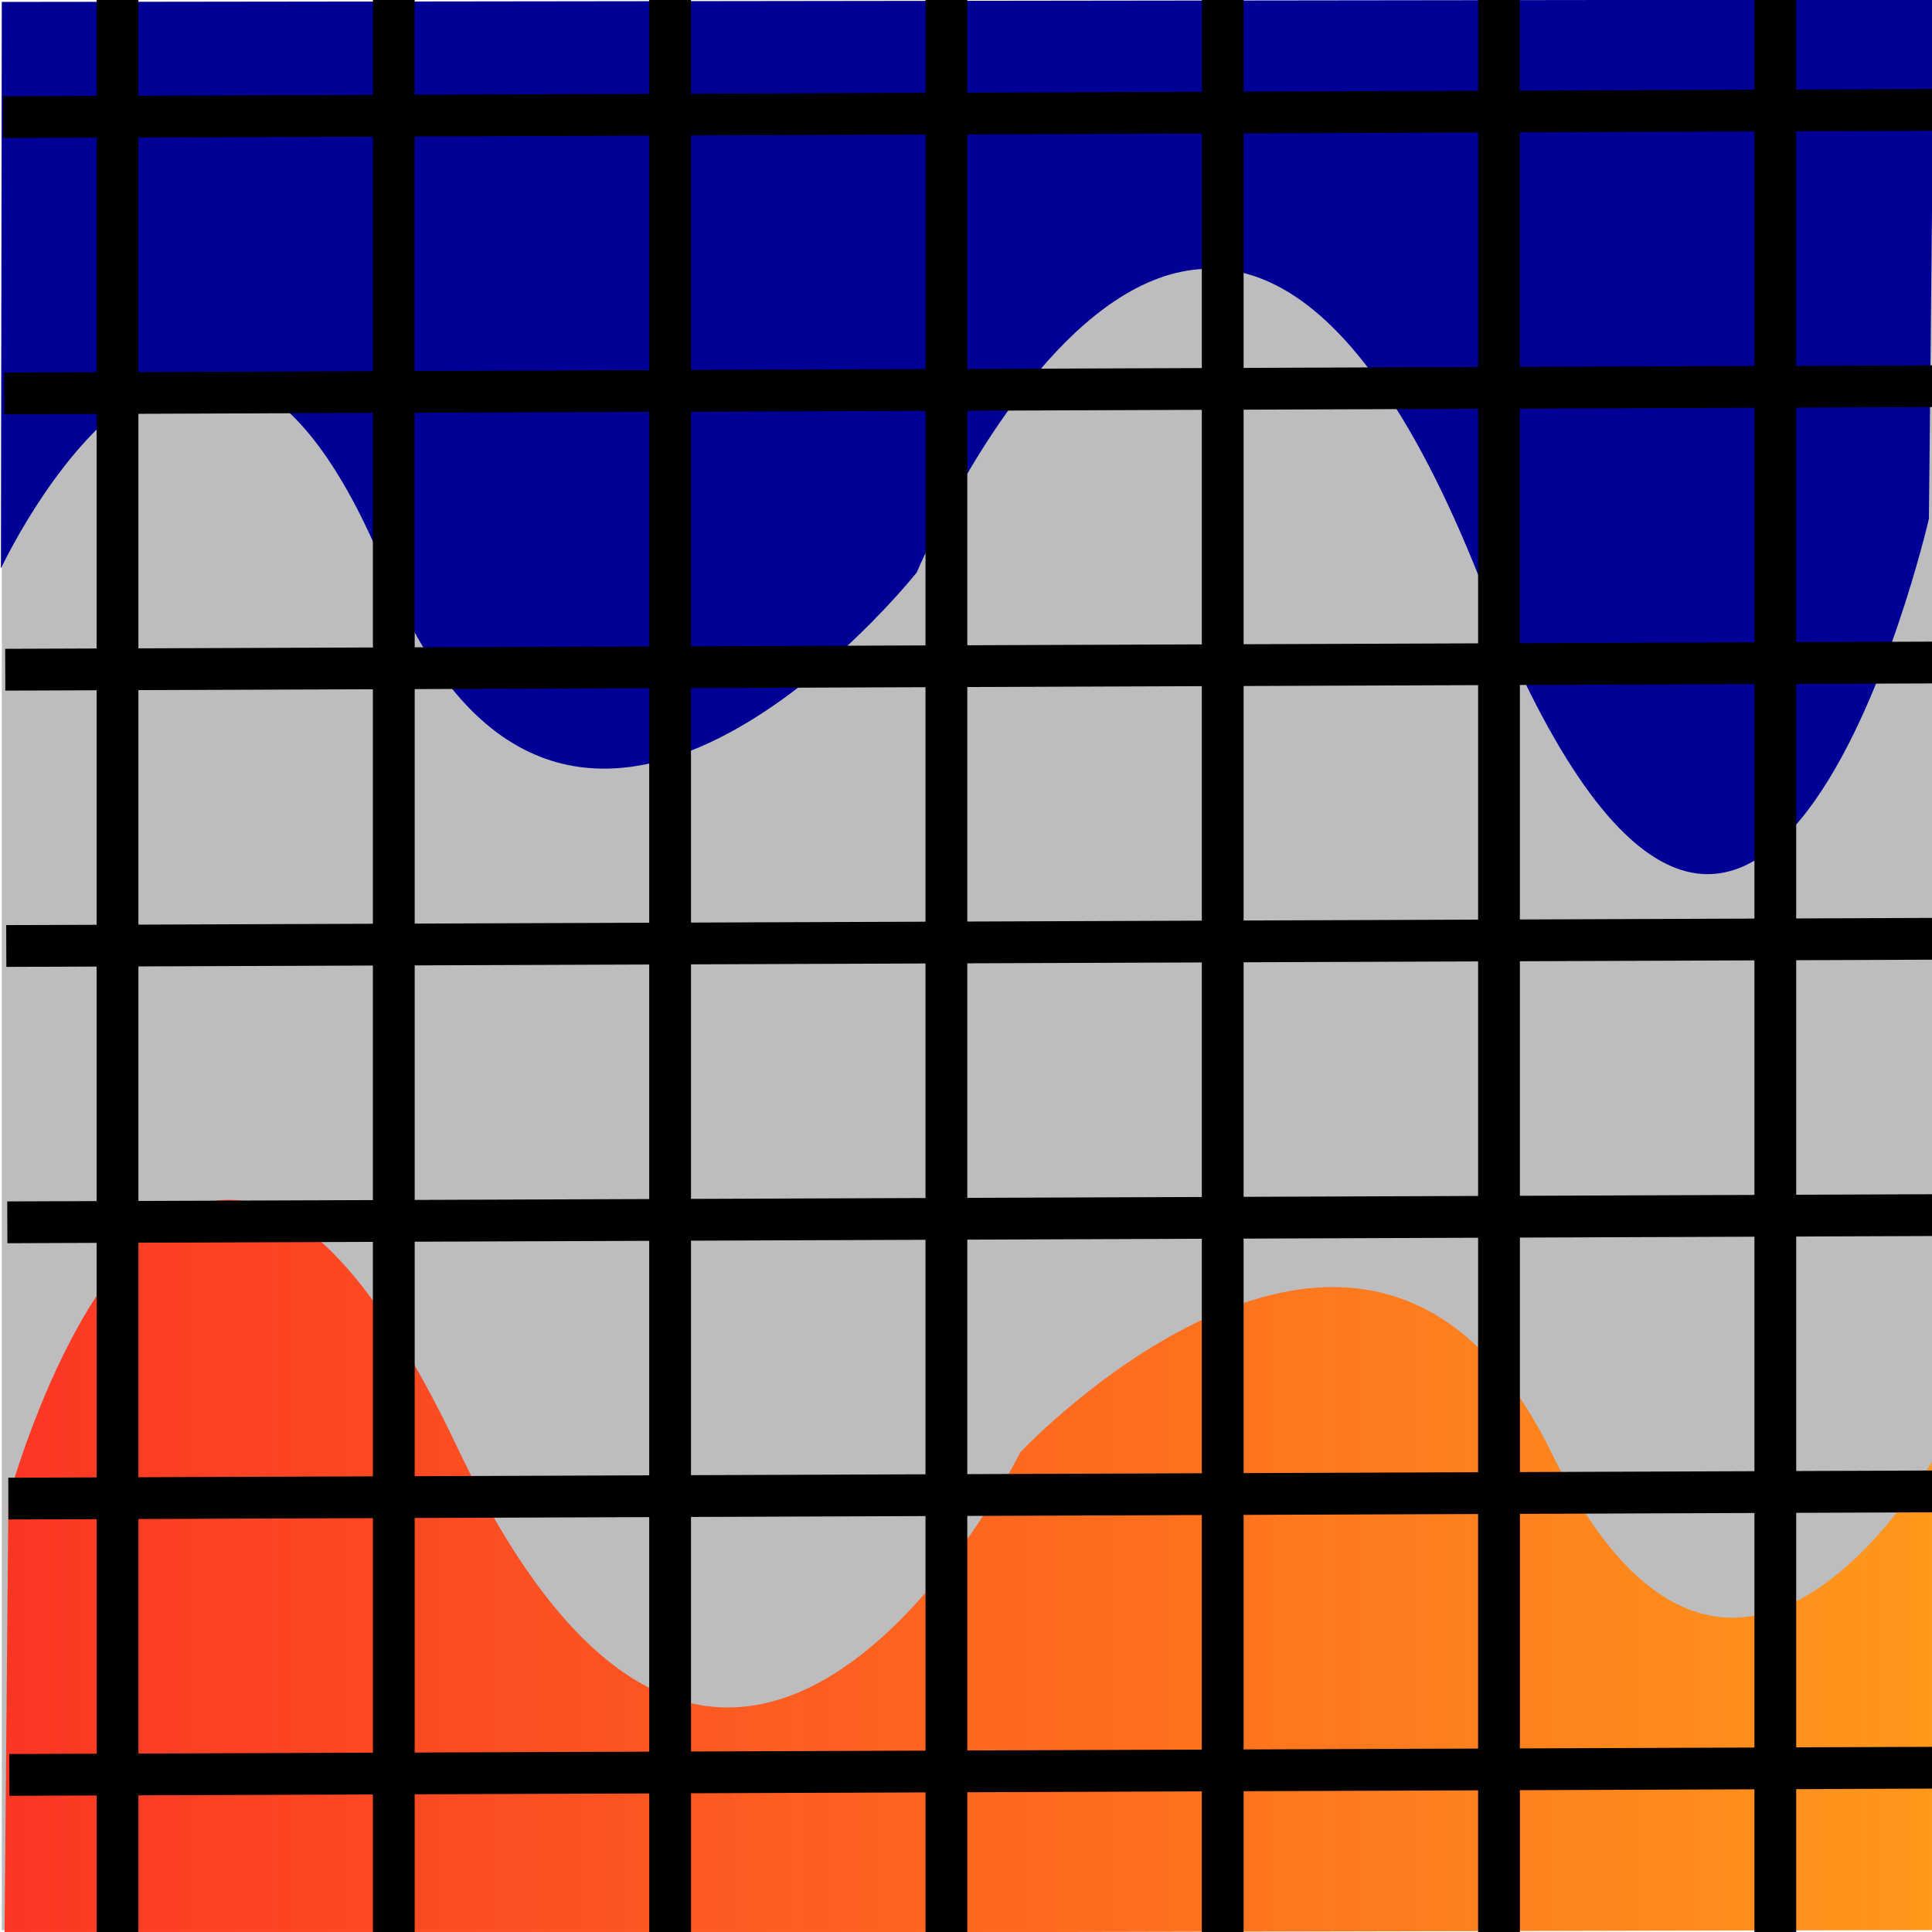 <?xml version="1.0" encoding="UTF-8" standalone="no"?>
<svg
   xmlns:dc="http://purl.org/dc/elements/1.1/"
   xmlns:cc="http://creativecommons.org/ns#"
   xmlns:rdf="http://www.w3.org/1999/02/22-rdf-syntax-ns#"
   xmlns:svg="http://www.w3.org/2000/svg"
   xmlns="http://www.w3.org/2000/svg"
   xmlns:xlink="http://www.w3.org/1999/xlink"
   xmlns:sodipodi="http://sodipodi.sourceforge.net/DTD/sodipodi-0.dtd"
   xmlns:inkscape="http://www.inkscape.org/namespaces/inkscape"
   width="40mm"
   height="40mm"
   viewBox="0 0 40 40"
   version="1.1"
   id="svg8"
   inkscape:version="1.0.2 (e86c870879, 2021-01-15)"
   sodipodi:docname="Logo.svg">
  <defs
     id="defs2">
    <linearGradient
       inkscape:collect="always"
       id="linearGradient841">
      <stop
         style="stop-color:#ff2f1b;stop-opacity:0.943"
         offset="0"
         id="stop837" />
      <stop
         style="stop-color:#ff981b;stop-opacity:1"
         offset="1"
         id="stop839" />
    </linearGradient>
    <linearGradient
       inkscape:collect="always"
       xlink:href="#linearGradient841"
       id="linearGradient843"
       x1="0.094"
       y1="32.446"
       x2="40.099"
       y2="32.446"
       gradientUnits="userSpaceOnUse" />
  </defs>
  <sodipodi:namedview
     id="base"
     pagecolor="#ffffff"
     bordercolor="#666666"
     borderopacity="1.0"
     inkscape:pageopacity="0.0"
     inkscape:pageshadow="2"
     inkscape:zoom="3.959798"
     inkscape:cx="33.612988"
     inkscape:cy="79.88823"
     inkscape:document-units="mm"
     inkscape:current-layer="layer1"
     inkscape:document-rotation="0"
     showgrid="false"
     units="mm"
     width="10in"
     inkscape:window-width="1920"
     inkscape:window-height="1080"
     inkscape:window-x="0"
     inkscape:window-y="0"
     inkscape:window-maximized="1" />
  <g
     inkscape:label="Layer 1"
     inkscape:groupmode="layer"
     id="layer1">
    <rect
       style="opacity:0.996;fill:#bdbdbf;fill-opacity:1;stroke:none;stroke-width:3.265"
       id="rect845"
       width="40.061"
       height="39.918"
       x="0.038"
       y="0.041" />
    <path
       style="fill:#000096;fill-rule:evenodd;stroke:none;stroke-width:0.265px;stroke-linecap:butt;stroke-linejoin:miter;stroke-opacity:1;fill-opacity:1"
       d="m 0.019,11.77 c 0,0 4.235,-9.09 7.973,0.07 3.739,9.16 10.989,0.011 10.989,0.011 0,0 5.967,-14.249 11.666,0.158 5.699,14.407 9.289,-1.271 9.289,-1.271 L 40.044,-0.009 0.038,0.041 Z"
       id="path833" />
    <path
       style="fill:url(#linearGradient843);fill-opacity:1;fill-rule:evenodd;stroke:none;stroke-width:0.265px;stroke-linecap:butt;stroke-linejoin:miter;stroke-opacity:1"
       d="m 40.087,30.112 c 0,0 -4.21,7.637 -7.973,-0.049 -3.763,-7.686 -10.989,0.004 -10.989,0.004 0,0 -5.928,11.969 -11.666,-0.119 -5.738,-12.088 -9.285,1.078 -9.285,1.078 l -0.08,9.023 40.006,-0.09 z"
       id="path835" />
    <g
       id="g893">
      <path
         style="fill:none;fill-rule:evenodd;stroke:#000000;stroke-width:0.865;stroke-linecap:butt;stroke-linejoin:miter;stroke-miterlimit:4;stroke-dasharray:none;stroke-opacity:1"
         d="M 2.433,0 V 40.079"
         id="path847" />
      <path
         style="fill:none;fill-rule:evenodd;stroke:#000000;stroke-width:0.865;stroke-linecap:butt;stroke-linejoin:miter;stroke-miterlimit:4;stroke-dasharray:none;stroke-opacity:1"
         d="M 8.153,0 V 40.079"
         id="path849" />
      <path
         style="fill:none;fill-rule:evenodd;stroke:#000000;stroke-width:0.865;stroke-linecap:butt;stroke-linejoin:miter;stroke-miterlimit:4;stroke-dasharray:none;stroke-opacity:1"
         d="M 13.874,0 V 40.079"
         id="path851" />
      <path
         style="fill:none;fill-rule:evenodd;stroke:#000000;stroke-width:0.865;stroke-linecap:butt;stroke-linejoin:miter;stroke-miterlimit:4;stroke-dasharray:none;stroke-opacity:1"
         d="M 19.594,0 V 40.079"
         id="path853" />
      <path
         style="fill:none;fill-rule:evenodd;stroke:#000000;stroke-width:0.865;stroke-linecap:butt;stroke-linejoin:miter;stroke-miterlimit:4;stroke-dasharray:none;stroke-opacity:1"
         d="M 25.315,0 V 40.079"
         id="path855" />
      <path
         style="fill:none;fill-rule:evenodd;stroke:#000000;stroke-width:0.865;stroke-linecap:butt;stroke-linejoin:miter;stroke-miterlimit:4;stroke-dasharray:none;stroke-opacity:1"
         d="M 31.035,0 V 40.079"
         id="path857" />
      <path
         style="fill:none;fill-rule:evenodd;stroke:#000000;stroke-width:0.865;stroke-linecap:butt;stroke-linejoin:miter;stroke-miterlimit:4;stroke-dasharray:none;stroke-opacity:1"
         d="M 36.756,0 V 40.079"
         id="path859" />
    </g>
    <g
       id="g909"
       transform="rotate(89.786,20.147,20.064)">
      <path
         style="fill:none;fill-rule:evenodd;stroke:#000000;stroke-width:0.865;stroke-linecap:butt;stroke-linejoin:miter;stroke-miterlimit:4;stroke-dasharray:none;stroke-opacity:1"
         d="M 2.433,0 V 40.079"
         id="path895" />
      <path
         style="fill:none;fill-rule:evenodd;stroke:#000000;stroke-width:0.865;stroke-linecap:butt;stroke-linejoin:miter;stroke-miterlimit:4;stroke-dasharray:none;stroke-opacity:1"
         d="M 8.153,0 V 40.079"
         id="path897" />
      <path
         style="fill:none;fill-rule:evenodd;stroke:#000000;stroke-width:0.865;stroke-linecap:butt;stroke-linejoin:miter;stroke-miterlimit:4;stroke-dasharray:none;stroke-opacity:1"
         d="M 13.874,0 V 40.079"
         id="path899" />
      <path
         style="fill:none;fill-rule:evenodd;stroke:#000000;stroke-width:0.865;stroke-linecap:butt;stroke-linejoin:miter;stroke-miterlimit:4;stroke-dasharray:none;stroke-opacity:1"
         d="M 19.594,0 V 40.079"
         id="path901" />
      <path
         style="fill:none;fill-rule:evenodd;stroke:#000000;stroke-width:0.865;stroke-linecap:butt;stroke-linejoin:miter;stroke-miterlimit:4;stroke-dasharray:none;stroke-opacity:1"
         d="M 25.315,0 V 40.079"
         id="path903" />
      <path
         style="fill:none;fill-rule:evenodd;stroke:#000000;stroke-width:0.865;stroke-linecap:butt;stroke-linejoin:miter;stroke-miterlimit:4;stroke-dasharray:none;stroke-opacity:1"
         d="M 31.035,0 V 40.079"
         id="path905" />
      <path
         style="fill:none;fill-rule:evenodd;stroke:#000000;stroke-width:0.865;stroke-linecap:butt;stroke-linejoin:miter;stroke-miterlimit:4;stroke-dasharray:none;stroke-opacity:1"
         d="M 36.756,0 V 40.079"
         id="path907" />
    </g>
  </g>
</svg>
